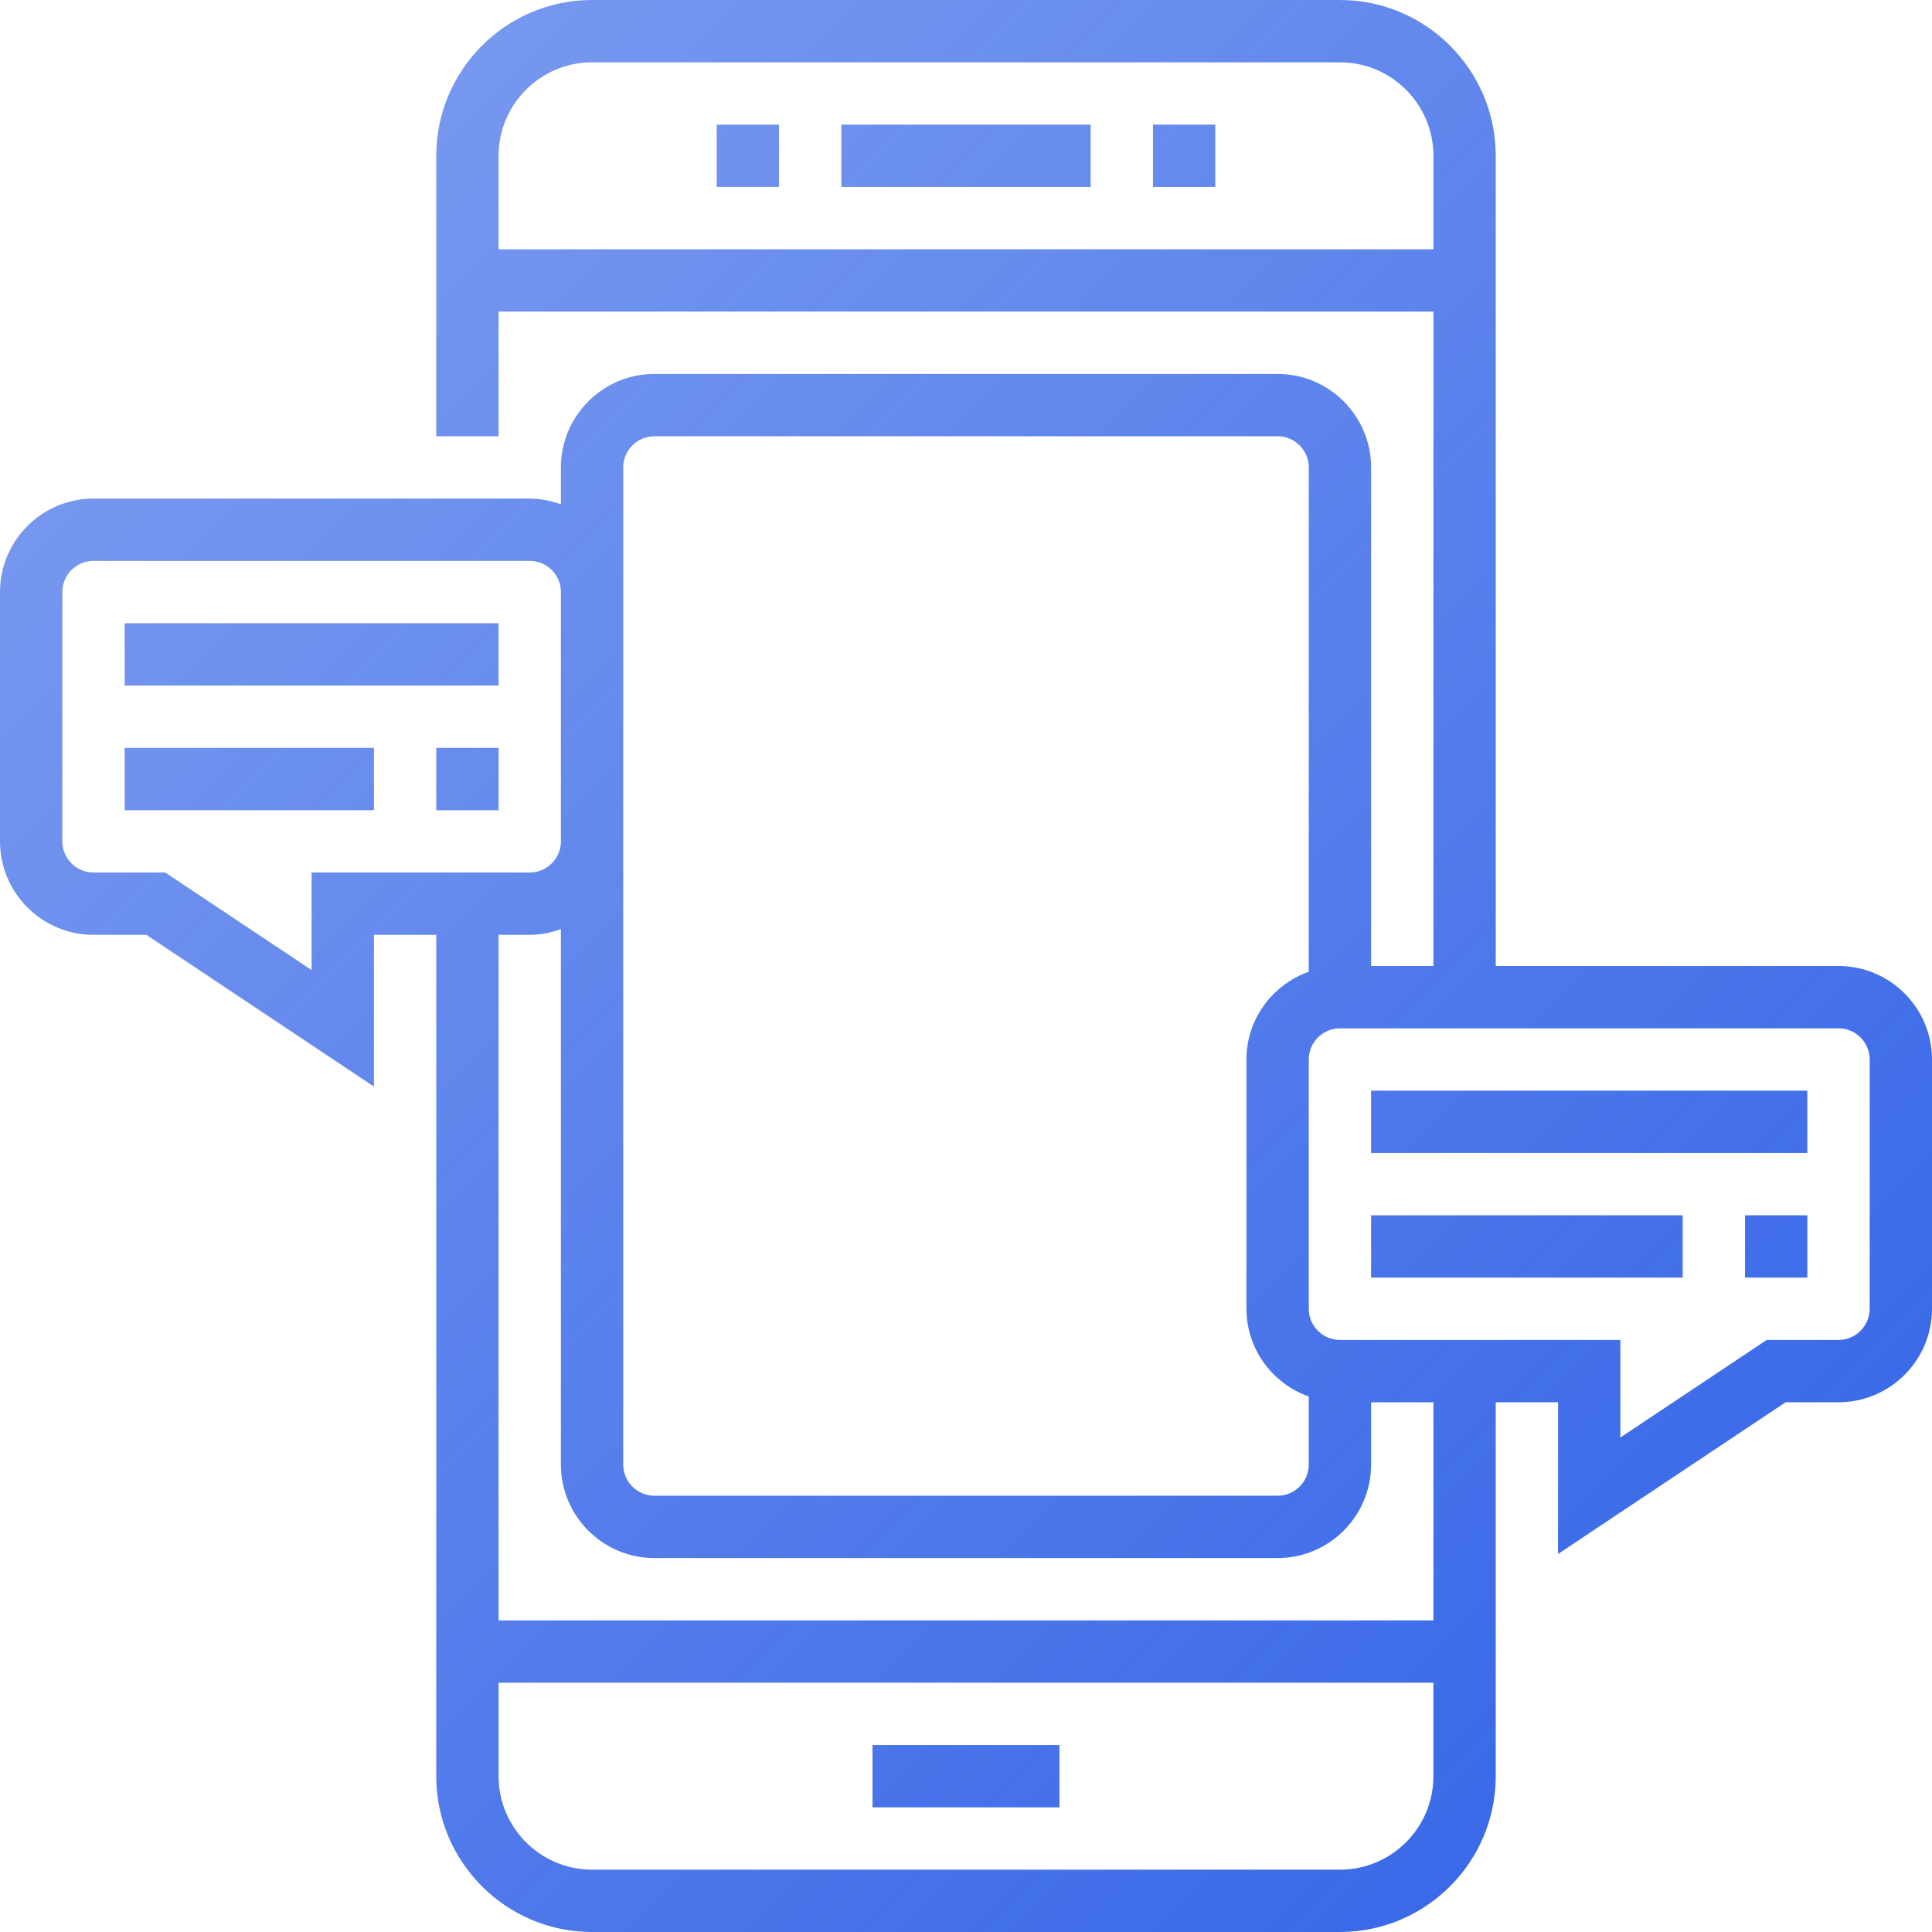 <svg width="496" height="496" viewBox="0 0 496 496" fill="none" xmlns="http://www.w3.org/2000/svg">
<path d="M280 32H216V48H280V32Z" fill="url(#paint0_linear)"/>
<path d="M312 32H296V48H312V32Z" fill="url(#paint1_linear)"/>
<path d="M200 32H184V48H200V32Z" fill="url(#paint2_linear)"/>
<path d="M272 448H224V464H272V448Z" fill="url(#paint3_linear)"/>
<path d="M128 160H32V176H128V160Z" fill="url(#paint4_linear)"/>
<path d="M128 192H112V208H128V192Z" fill="url(#paint5_linear)"/>
<path d="M96 192H32V208H96V192Z" fill="url(#paint6_linear)"/>
<path d="M472 248H384V40C384 17.944 366.056 0 344 0H152C129.944 0 112 17.944 112 40V112H128V80H368V248H352V120C352 106.768 341.232 96 328 96H168C154.768 96 144 106.768 144 120V129.472C141.488 128.576 138.816 128 136 128H24C10.768 128 0 138.768 0 152V216C0 229.232 10.768 240 24 240H37.576L96 278.952V240H112V456C112 478.056 129.944 496 152 496H344C366.056 496 384 478.056 384 456V360H400V398.952L458.424 360H472C485.232 360 496 349.232 496 336V272C496 258.768 485.232 248 472 248ZM128 64V40C128 26.768 138.768 16 152 16H344C357.232 16 368 26.768 368 40V64H128ZM160 120C160 115.592 163.592 112 168 112H328C332.408 112 336 115.592 336 120V249.472C326.712 252.784 320 261.584 320 272V336C320 346.416 326.712 355.216 336 358.528V376C336 380.408 332.408 384 328 384H168C163.592 384 160 380.408 160 376V120ZM80 224V249.048L42.424 224H24C19.592 224 16 220.408 16 216V152C16 147.592 19.592 144 24 144H136C140.408 144 144 147.592 144 152V216C144 220.408 140.408 224 136 224H80ZM344 480H152C138.768 480 128 469.232 128 456V432H368V456C368 469.232 357.232 480 344 480ZM368 416H128V240H136C138.816 240 141.488 239.424 144 238.528V376C144 389.232 154.768 400 168 400H328C341.232 400 352 389.232 352 376V360H368V416ZM480 336C480 340.408 476.408 344 472 344H453.576L416 369.048V344H344C339.592 344 336 340.408 336 336V272C336 267.592 339.592 264 344 264H472C476.408 264 480 267.592 480 272V336Z" fill="url(#paint7_linear)"/>
<path d="M464 280H352V296H464V280Z" fill="url(#paint8_linear)"/>
<path d="M432 312H352V328H432V312Z" fill="url(#paint9_linear)"/>
<path d="M464 312H448V328H464V312Z" fill="url(#paint10_linear)"/>
<defs>
<linearGradient id="paint0_linear" x1="0" y1="0" x2="496" y2="496" gradientUnits="userSpaceOnUse">
<stop stop-color="#2F61E7" stop-opacity="0.6"/>
<stop offset="1" stop-color="#2F61E7"/>
</linearGradient>
<linearGradient id="paint1_linear" x1="0" y1="0" x2="496" y2="496" gradientUnits="userSpaceOnUse">
<stop stop-color="#2F61E7" stop-opacity="0.6"/>
<stop offset="1" stop-color="#2F61E7"/>
</linearGradient>
<linearGradient id="paint2_linear" x1="0" y1="0" x2="496" y2="496" gradientUnits="userSpaceOnUse">
<stop stop-color="#2F61E7" stop-opacity="0.6"/>
<stop offset="1" stop-color="#2F61E7"/>
</linearGradient>
<linearGradient id="paint3_linear" x1="0" y1="0" x2="496" y2="496" gradientUnits="userSpaceOnUse">
<stop stop-color="#2F61E7" stop-opacity="0.6"/>
<stop offset="1" stop-color="#2F61E7"/>
</linearGradient>
<linearGradient id="paint4_linear" x1="0" y1="0" x2="496" y2="496" gradientUnits="userSpaceOnUse">
<stop stop-color="#2F61E7" stop-opacity="0.6"/>
<stop offset="1" stop-color="#2F61E7"/>
</linearGradient>
<linearGradient id="paint5_linear" x1="0" y1="0" x2="496" y2="496" gradientUnits="userSpaceOnUse">
<stop stop-color="#2F61E7" stop-opacity="0.6"/>
<stop offset="1" stop-color="#2F61E7"/>
</linearGradient>
<linearGradient id="paint6_linear" x1="0" y1="0" x2="496" y2="496" gradientUnits="userSpaceOnUse">
<stop stop-color="#2F61E7" stop-opacity="0.6"/>
<stop offset="1" stop-color="#2F61E7"/>
</linearGradient>
<linearGradient id="paint7_linear" x1="0" y1="0" x2="496" y2="496" gradientUnits="userSpaceOnUse">
<stop stop-color="#2F61E7" stop-opacity="0.6"/>
<stop offset="1" stop-color="#2F61E7"/>
</linearGradient>
<linearGradient id="paint8_linear" x1="0" y1="0" x2="496" y2="496" gradientUnits="userSpaceOnUse">
<stop stop-color="#2F61E7" stop-opacity="0.6"/>
<stop offset="1" stop-color="#2F61E7"/>
</linearGradient>
<linearGradient id="paint9_linear" x1="0" y1="0" x2="496" y2="496" gradientUnits="userSpaceOnUse">
<stop stop-color="#2F61E7" stop-opacity="0.6"/>
<stop offset="1" stop-color="#2F61E7"/>
</linearGradient>
<linearGradient id="paint10_linear" x1="0" y1="0" x2="496" y2="496" gradientUnits="userSpaceOnUse">
<stop stop-color="#2F61E7" stop-opacity="0.6"/>
<stop offset="1" stop-color="#2F61E7"/>
</linearGradient>
</defs>
</svg>
